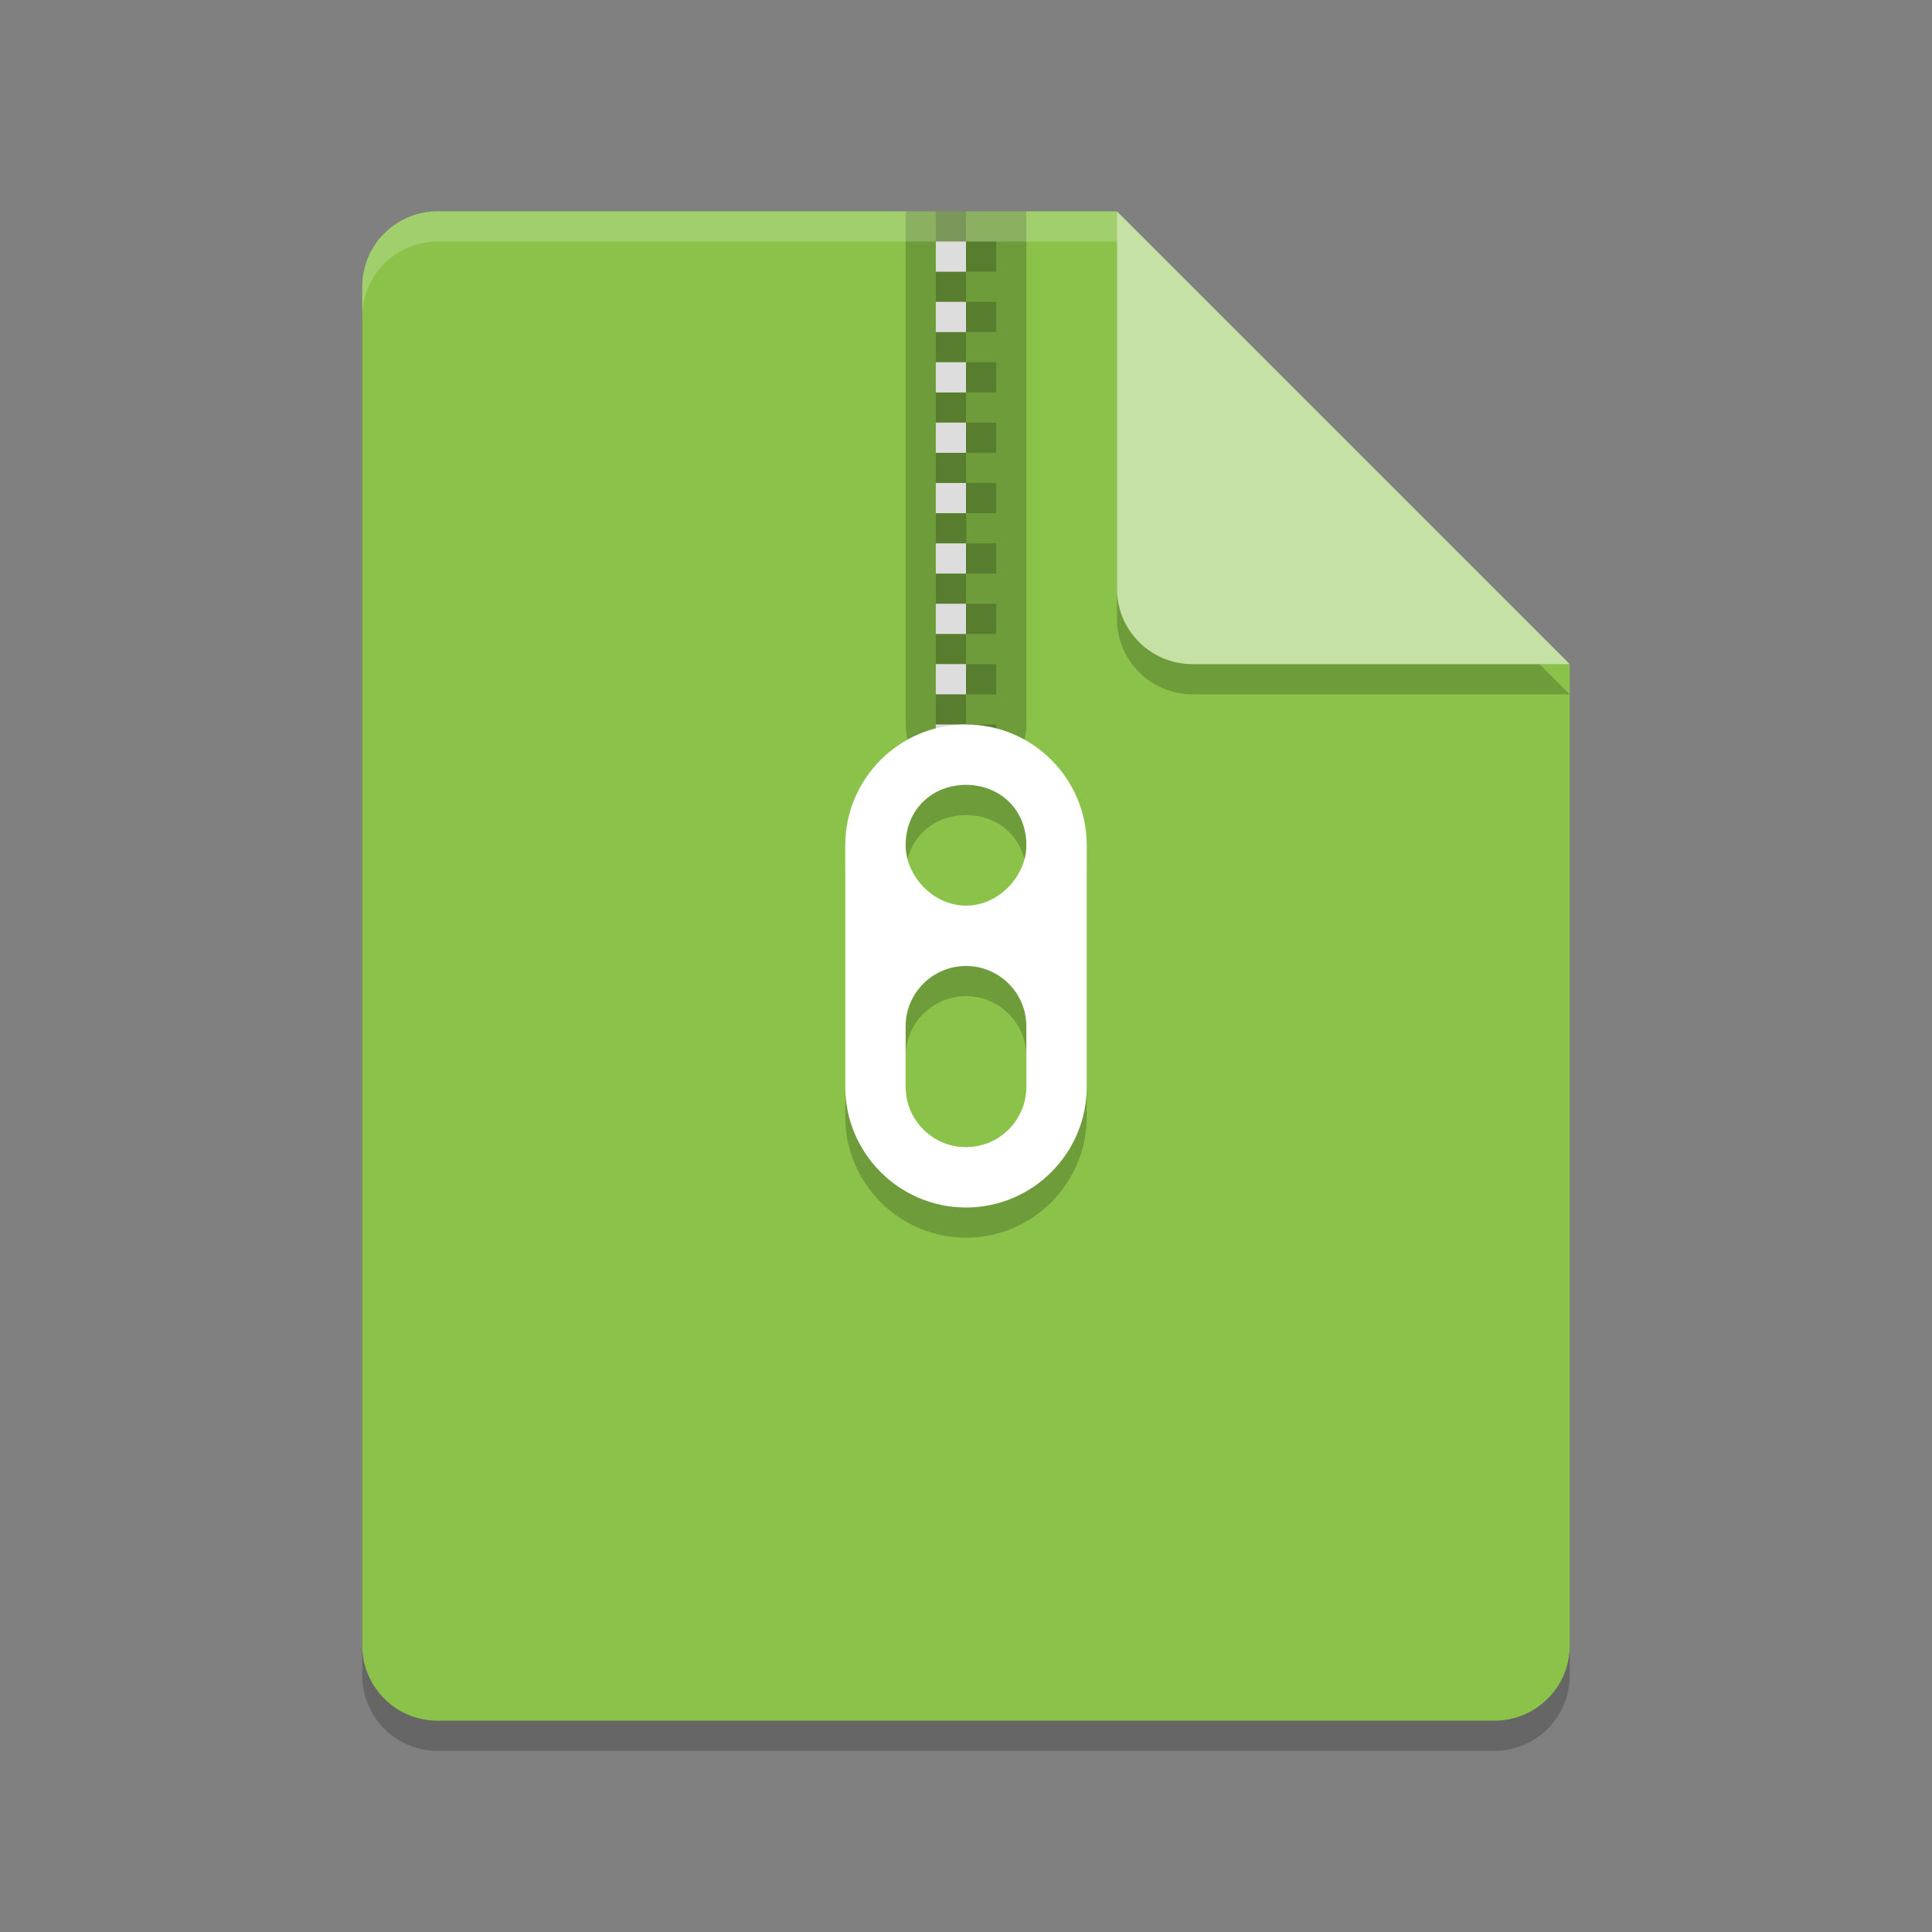 <svg xmlns="http://www.w3.org/2000/svg" width="64" height="64" version="1">
 <rect width="100%" height="100%" fill="#808080" stroke="none"/>
 <path style="opacity:0.2" d="M 14.5,8 C 13.115,8 12,9.115 12,10.5 v 45 c 0,1.385 1.115,2.5 2.5,2.5 h 35 C 50.885,58 52,56.885 52,55.5 V 23 L 38.25,21.75 37,8 Z"/>
 <path fill="#8bc34a" d="m14.5 7c-1.385 0-2.5 1.115-2.5 2.5v45c0 1.385 1.115 2.5 2.5 2.5h35c1.385 0 2.5-1.115 2.5-2.5v-32.5l-13.75-1.25-1.25-13.75z"/>
 <path style="opacity:0.2" d="m 37,8 v 12.5 c 0,1.381 1.119,2.5 2.5,2.5 H 52 Z"/>
 <path fill="#fff" opacity="0" d="m14.5 7c-1.385 0-2.5 1.115-2.5 2.5v2c0-1.385 1.115-2.5 2.5-2.5h22.5v-2z"/>
 <path fill="#c5e1a5" d="m37 7v12.5c0 1.381 1.119 2.5 2.5 2.5h12.5l-15-15z"/>
 <path style="opacity:0.2" d="m 32,25 c -2.211,0 -4,1.8 -4,4 v 8 c 0,2.2 1.79,4 4,4 2.21,0 4,-1.8 4,-4 v -8 c 0,-2.2 -1.789,-4 -4,-4 z m 0,2 c 1.104,0 2,0.8 2,2 0,1 -0.896,2 -2,2 -1.104,0 -2,-1 -2,-2 0,-1.2 0.896,-2 2,-2 z m 0,6 c 1.105,0 2,0.895 2,2 v 2 c 0,1.105 -0.895,2 -2,2 -1.105,0 -2,-0.895 -2,-2 v -2 c 0,-1.105 0.895,-2 2,-2 z"/>
 <path style="opacity:0.2" d="M 30 7 L 30 24 C 30 25.1 30.895 26 32 26 C 33.105 26 34 25.1 34 24 L 34 7 L 30 7 z"/>
 <path style="opacity:0.2" d="M 31 7 L 31 8 L 32 8 L 32 7 L 31 7 z M 32 8 L 32 9 L 33 9 L 33 8 L 32 8 z M 32 9 L 31 9 L 31 10 L 32 10 L 32 9 z M 32 10 L 32 11 L 33 11 L 33 10 L 32 10 z M 32 11 L 31 11 L 31 12 L 32 12 L 32 11 z M 32 12 L 32 13 L 33 13 L 33 12 L 32 12 z M 32 13 L 31 13 L 31 14 L 32 14 L 32 13 z M 32 14 L 32 15 L 33 15 L 33 14 L 32 14 z M 32 15 L 31 15 L 31 16 L 32 16 L 32 15 z M 32 16 L 32 17 L 33 17 L 33 16 L 32 16 z"/>
 <path style="fill:#dddddd" d="M 31 8 L 31 9 L 32 9 L 32 8 L 31 8 z M 31 10 L 31 11 L 32 11 L 32 10 L 31 10 z M 31 12 L 31 13 L 32 13 L 32 12 L 31 12 z M 31 14 L 31 15 L 32 15 L 32 14 L 31 14 z M 31 16 L 31 17 L 32 17 L 32 16 L 31 16 z"/>
 <path style="opacity:0.2" d="m 31,18 h 1 c 0.041,-0.368 0,-1 0,-1 h -1 z m 1,0 v 1 h 1 v -1 z m 0,1 h -1 v 1 h 1 z m 0,1 v 1 h 1 v -1 z m 0,1 h -1 v 1 h 1 z m 0,1 v 1 h 1 v -1 z m 0,1 h -1 v 1 h 1 z m 0,1 v 1 h 1 v -1 z m 0,1 h -1 c -0.156,1.391 1,1.391 1,0 z"/>
 <path style="fill:#dddddd" d="m 31,18 v 1 h 1 v -1 z m 0,2 v 1 h 1 v -1 z m 0,2 v 1 h 1 v -1 z m 0,2 v 1 h 1 v -1 z"/>
 <path style="fill:#ffffff" d="m 32,24 c -2.211,0 -4,1.8 -4,4 v 8 c 0,2.2 1.79,4 4,4 2.21,0 4,-1.8 4,-4 v -8 c 0,-2.2 -1.789,-4 -4,-4 z m 0,2 c 1.104,0 2,0.8 2,2 0,1 -0.896,2 -2,2 -1.104,0 -2,-1 -2,-2 0,-1.2 0.896,-2 2,-2 z m 0,6 c 1.105,0 2,0.895 2,2 v 2 c 0,1.105 -0.895,2 -2,2 -1.105,0 -2,-0.895 -2,-2 v -2 c 0,-1.105 0.895,-2 2,-2 z"/>
 <path style="opacity:0.2;fill:#ffffff" d="M 14.5,7 C 13.115,7 12,8.115 12,9.5 v 1 C 12,9.115 13.115,8 14.5,8 H 37 V 7 Z"/>
</svg>
